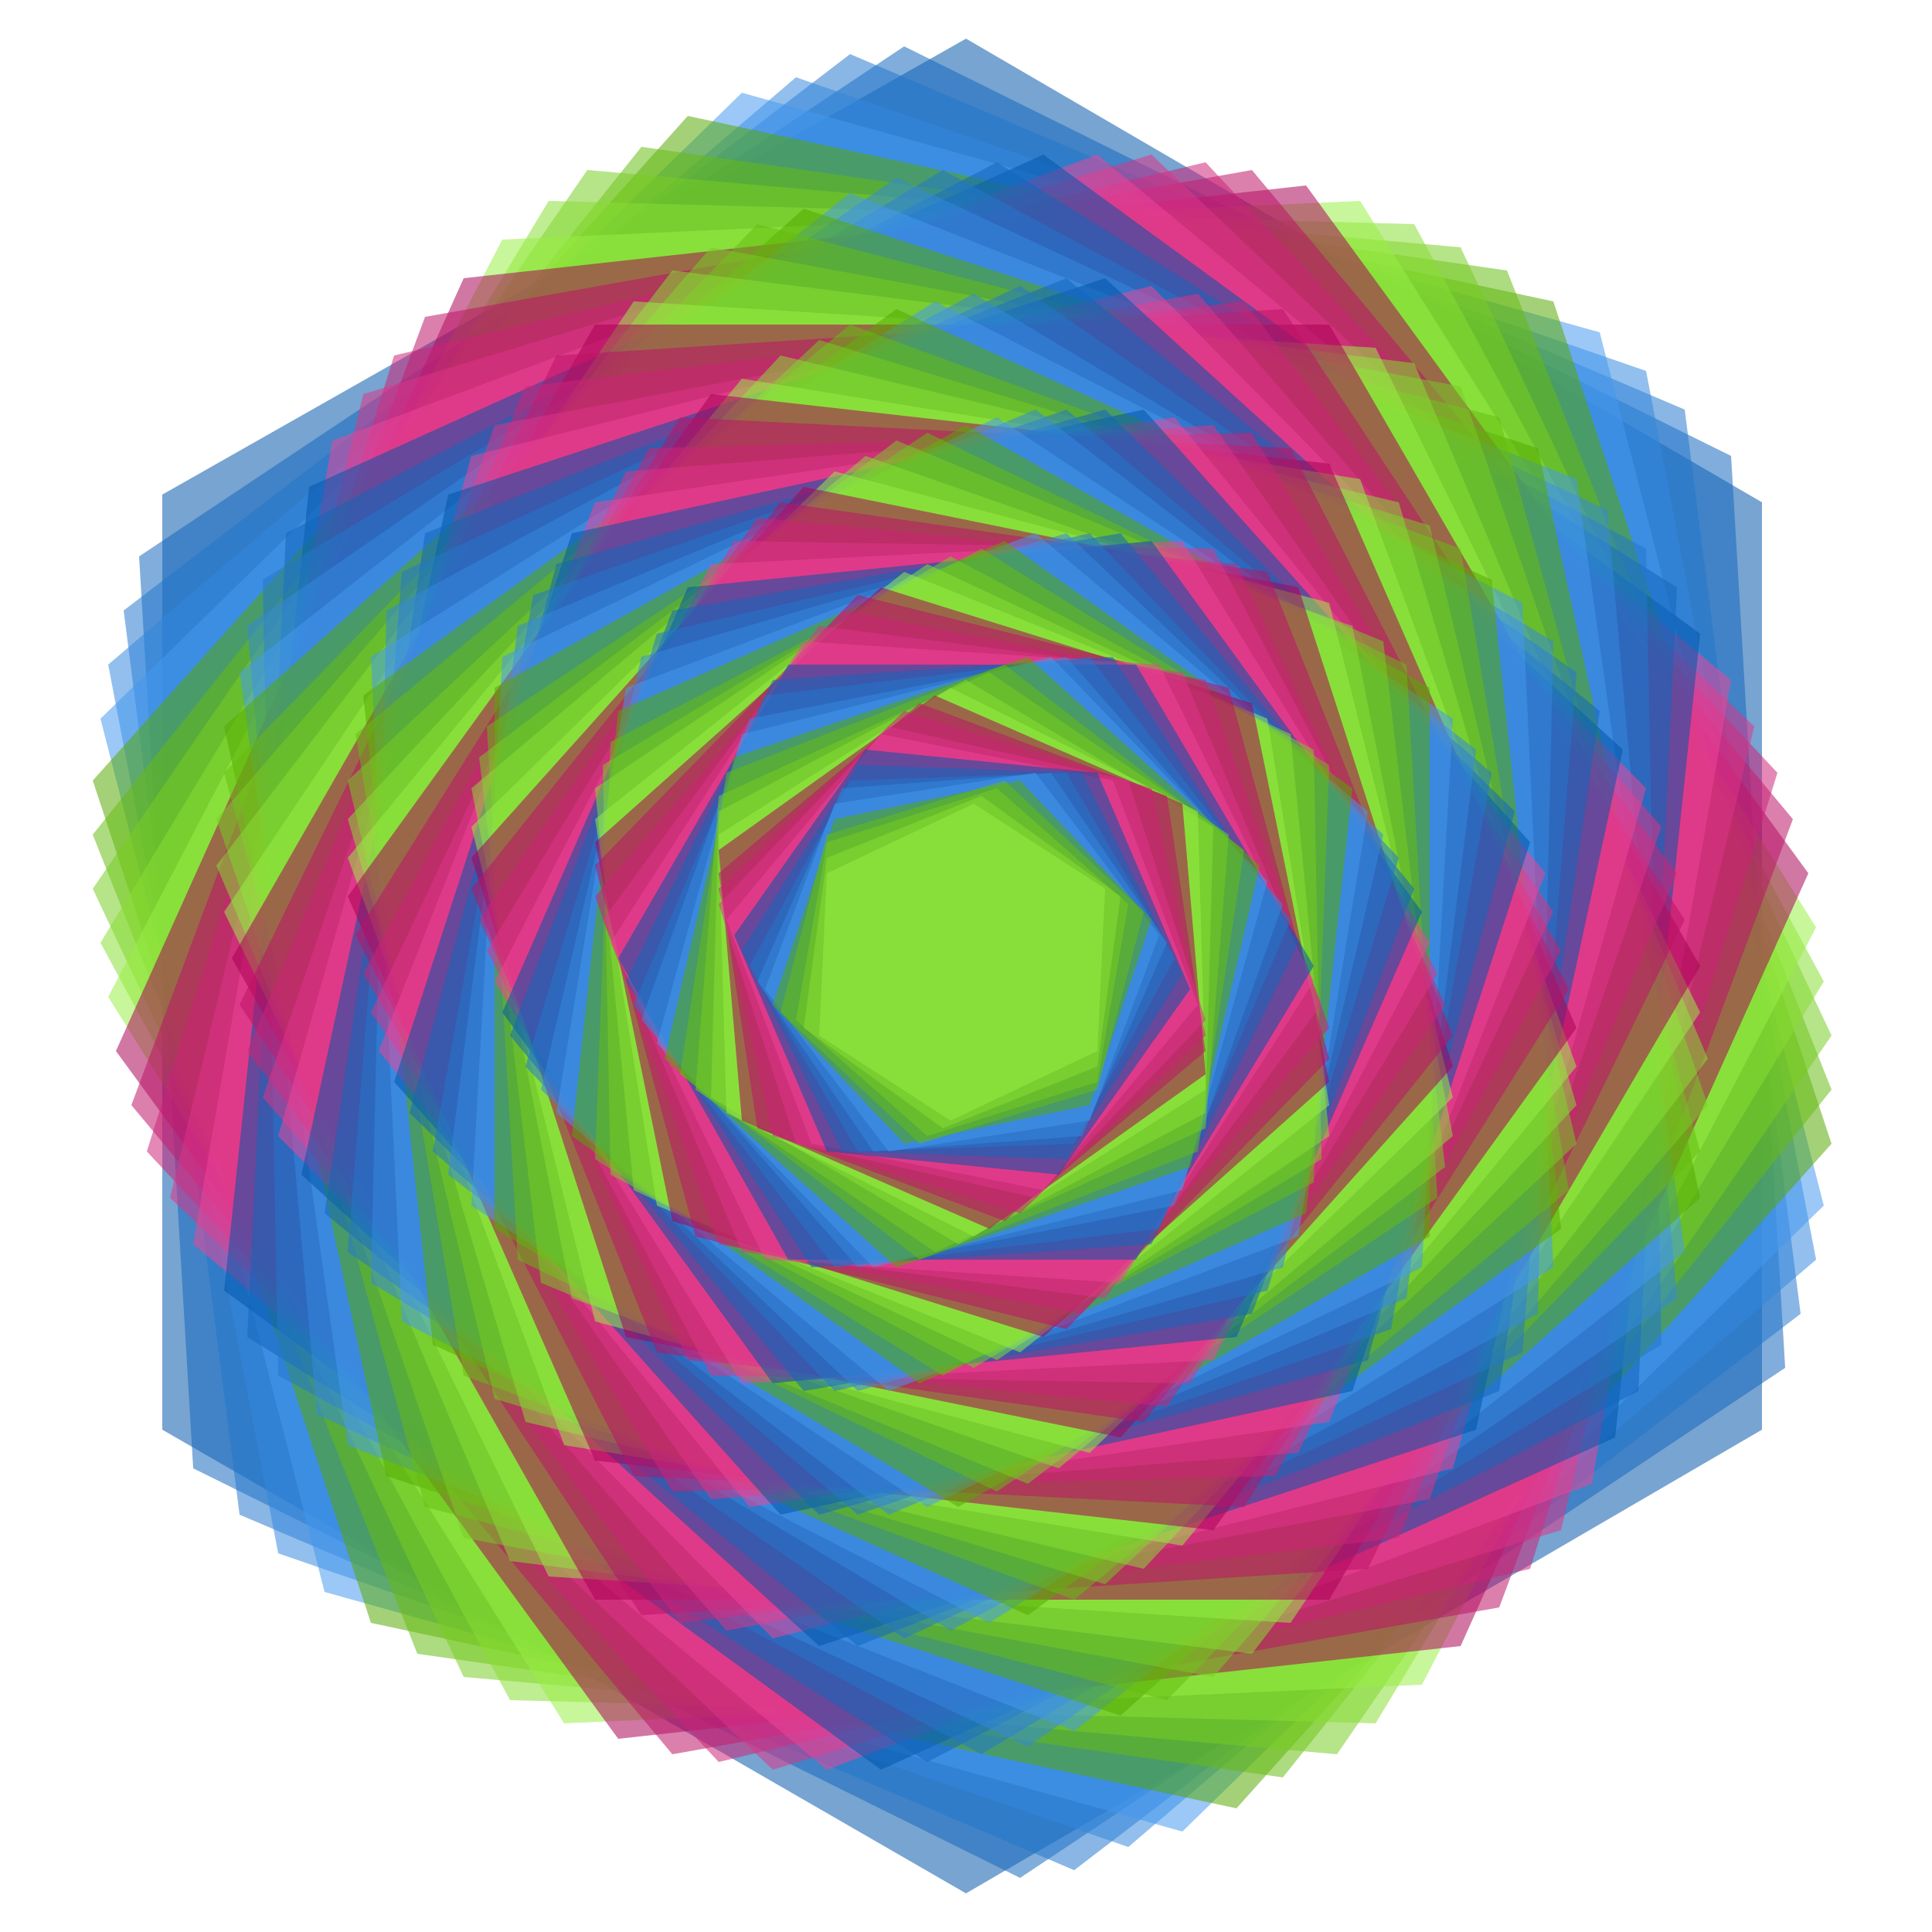 <svg width="250" height="250" xmlns="http://www.w3.org/2000/svg"><polygon fill="rgba(0,85,170,0.533)" points="125,245 228,185 228,65 125,5 21,64 21,185 "/><polygon fill="rgba(17,102,187,0.533)" points="132,243 231,177 224,59 117,6 18,72 25,190 "/><polygon fill="rgba(34,119,204,0.533)" points="139,242 233,170 218,53 110,7 16,79 31,196 "/><polygon fill="rgba(51,136,221,0.533)" points="146,239 235,163 213,48 103,10 14,86 36,201 "/><polygon fill="rgba(68,153,238,0.533)" points="153,237 236,156 207,43 96,12 13,93 42,206 "/><polygon fill="rgba(85,170,0,0.533)" points="160,234 237,148 201,39 89,15 12,101 48,210 "/><polygon fill="rgba(102,187,17,0.533)" points="166,230 237,141 195,35 83,19 12,108 54,214 "/><polygon fill="rgba(119,204,34,0.533)" points="173,227 237,134 189,32 76,22 12,115 60,217 "/><polygon fill="rgba(136,221,51,0.533)" points="178,223 236,127 183,29 71,26 13,122 66,220 "/><polygon fill="rgba(153,238,68,0.533)" points="184,218 235,120 176,26 65,31 14,129 73,223 "/><polygon fill="rgba(170,0,85,0.533)" points="189,213 234,113 169,24 60,36 15,136 80,225 "/><polygon fill="rgba(187,17,102,0.533)" points="194,208 232,106 162,22 55,41 17,143 87,227 "/><polygon fill="rgba(204,34,119,0.533)" points="198,203 230,100 156,21 51,46 19,149 93,228 "/><polygon fill="rgba(221,51,136,0.533)" points="202,198 227,94 149,20 47,51 22,155 100,229 "/><polygon fill="rgba(238,68,153,0.533)" points="206,192 224,88 142,20 43,57 25,161 107,229 "/><polygon fill="rgba(0,85,170,0.533)" points="209,186 220,82 135,20 40,63 29,167 114,229 "/><polygon fill="rgba(17,102,187,0.533)" points="212,180 217,76 129,21 37,69 32,173 120,228 "/><polygon fill="rgba(34,119,204,0.533)" points="215,174 213,71 122,22 34,75 36,178 127,227 "/><polygon fill="rgba(51,136,221,0.533)" points="217,168 208,66 116,23 32,81 41,183 133,226 "/><polygon fill="rgba(68,153,238,0.533)" points="218,162 204,62 110,25 31,87 45,187 139,224 "/><polygon fill="rgba(85,170,0,0.533)" points="220,155 199,58 104,27 29,94 50,191 145,222 "/><polygon fill="rgba(102,187,17,0.533)" points="220,149 194,54 98,29 29,100 55,195 151,220 "/><polygon fill="rgba(119,204,34,0.533)" points="221,143 189,50 92,32 28,106 60,199 157,217 "/><polygon fill="rgba(136,221,51,0.533)" points="221,137 183,47 87,35 28,112 66,202 162,214 "/><polygon fill="rgba(153,238,68,0.533)" points="220,131 178,45 82,39 29,118 71,204 167,210 "/><polygon fill="rgba(170,0,85,0.533)" points="220,125 172,42 77,42 30,124 77,207 172,207 "/><polygon fill="rgba(187,17,102,0.533)" points="218,119 166,40 72,46 31,130 83,209 177,203 "/><polygon fill="rgba(204,34,119,0.533)" points="217,113 161,39 68,50 32,136 88,210 181,199 "/><polygon fill="rgba(221,51,136,0.533)" points="215,107 155,38 64,55 34,142 94,211 185,194 "/><polygon fill="rgba(238,68,153,0.533)" points="213,102 149,37 61,59 36,147 100,212 188,190 "/><polygon fill="rgba(0,85,170,0.533)" points="210,97 143,36 58,64 39,152 106,213 191,185 "/><polygon fill="rgba(17,102,187,0.533)" points="207,92 138,36 55,69 42,157 111,213 194,180 "/><polygon fill="rgba(34,119,204,0.533)" points="204,87 132,37 52,74 45,162 117,212 197,175 "/><polygon fill="rgba(51,136,221,0.533)" points="201,83 126,38 50,79 48,166 123,211 199,170 "/><polygon fill="rgba(68,153,238,0.533)" points="197,78 121,39 48,85 52,171 128,210 201,164 "/><polygon fill="rgba(85,170,0,0.533)" points="193,75 116,40 47,90 56,174 133,209 202,159 "/><polygon fill="rgba(102,187,17,0.533)" points="189,71 110,42 46,95 60,178 139,207 203,154 "/><polygon fill="rgba(119,204,34,0.533)" points="185,68 106,44 45,101 64,181 143,205 204,148 "/><polygon fill="rgba(136,221,51,0.533)" points="181,65 101,46 45,106 68,184 148,203 204,143 "/><polygon fill="rgba(153,238,68,0.533)" points="176,62 96,49 45,111 73,187 153,200 204,138 "/><polygon fill="rgba(170,0,85,0.533)" points="172,60 92,51 45,116 77,189 157,198 204,133 "/><polygon fill="rgba(187,17,102,0.533)" points="167,58 88,54 46,121 82,191 161,195 203,128 "/><polygon fill="rgba(204,34,119,0.533)" points="162,56 84,58 47,126 87,193 165,191 202,123 "/><polygon fill="rgba(221,51,136,0.533)" points="157,55 81,61 48,131 92,194 168,188 201,118 "/><polygon fill="rgba(238,68,153,0.533)" points="152,54 77,65 49,136 97,195 172,184 200,113 "/><polygon fill="rgba(0,85,170,0.533)" points="148,53 74,69 51,140 101,196 175,180 198,109 "/><polygon fill="rgba(17,102,187,0.533)" points="143,53 72,73 53,144 106,196 177,176 196,105 "/><polygon fill="rgba(34,119,204,0.533)" points="138,53 69,77 56,149 111,196 180,172 193,100 "/><polygon fill="rgba(51,136,221,0.533)" points="134,53 67,81 58,152 115,196 182,168 191,97 "/><polygon fill="rgba(68,153,238,0.533)" points="129,54 65,85 61,156 120,195 184,164 188,93 "/><polygon fill="rgba(85,170,0,0.533)" points="125,55 64,89 64,159 124,195 185,160 185,89 "/><polygon fill="rgba(102,187,17,0.533)" points="120,56 63,94 67,163 129,193 186,155 182,86 "/><polygon fill="rgba(119,204,34,0.533)" points="116,57 62,98 70,166 133,192 187,151 179,83 "/><polygon fill="rgba(136,221,51,0.533)" points="112,59 61,102 74,168 137,190 188,147 175,81 "/><polygon fill="rgba(153,238,68,0.533)" points="108,61 61,107 77,171 141,188 188,142 172,78 "/><polygon fill="rgba(170,0,85,0.533)" points="104,63 61,111 81,173 145,186 188,138 168,76 "/><polygon fill="rgba(187,17,102,0.533)" points="101,65 61,115 85,175 148,184 188,134 164,74 "/><polygon fill="rgba(204,34,119,0.533)" points="98,67 62,119 89,176 151,182 187,130 160,73 "/><polygon fill="rgba(221,51,136,0.533)" points="95,70 63,123 92,178 154,179 186,126 157,71 "/><polygon fill="rgba(238,68,153,0.533)" points="92,73 64,127 96,179 157,176 185,122 153,70 "/><polygon fill="rgba(0,85,170,0.533)" points="89,76 65,131 100,179 160,173 184,118 149,70 "/><polygon fill="rgba(17,102,187,0.533)" points="87,79 66,134 104,180 162,170 183,115 145,69 "/><polygon fill="rgba(34,119,204,0.533)" points="85,82 68,138 108,180 164,167 181,111 141,69 "/><polygon fill="rgba(51,136,221,0.533)" points="83,85 70,141 111,180 166,164 179,108 138,69 "/><polygon fill="rgba(68,153,238,0.533)" points="81,89 72,144 115,180 168,160 177,105 134,69 "/><polygon fill="rgba(85,170,0,0.533)" points="80,92 74,147 119,179 169,157 175,102 130,70 "/><polygon fill="rgba(102,187,17,0.533)" points="79,96 77,150 122,178 170,153 172,99 127,71 "/><polygon fill="rgba(119,204,34,0.533)" points="78,99 79,152 126,177 171,150 170,97 123,72 "/><polygon fill="rgba(136,221,51,0.533)" points="77,102 82,154 129,176 172,147 167,95 120,73 "/><polygon fill="rgba(153,238,68,0.533)" points="77,106 85,156 132,175 172,143 164,93 117,74 "/><polygon fill="rgba(170,0,85,0.533)" points="77,109 87,158 135,173 172,140 162,91 114,76 "/><polygon fill="rgba(187,17,102,0.533)" points="77,112 90,160 138,172 172,137 159,89 111,77 "/><polygon fill="rgba(204,34,119,0.533)" points="77,116 93,161 140,170 172,133 156,88 109,79 "/><polygon fill="rgba(221,51,136,0.533)" points="78,119 96,162 143,168 171,130 153,87 106,81 "/><polygon fill="rgba(238,68,153,0.533)" points="79,122 99,163 145,166 170,127 150,86 104,83 "/><polygon fill="rgba(0,85,170,0.533)" points="80,124 102,163 147,163 170,125 147,86 102,86 "/><polygon fill="rgba(17,102,187,0.533)" points="81,127 105,164 149,161 168,122 144,85 100,88 "/><polygon fill="rgba(34,119,204,0.533)" points="82,130 108,164 150,159 167,119 141,85 99,90 "/><polygon fill="rgba(51,136,221,0.533)" points="83,132 111,164 152,156 166,117 138,85 97,93 "/><polygon fill="rgba(68,153,238,0.533)" points="85,135 113,164 153,154 164,114 136,85 96,95 "/><polygon fill="rgba(85,170,0,0.533)" points="86,137 116,164 154,151 163,112 133,85 95,98 "/><polygon fill="rgba(102,187,17,0.533)" points="88,139 119,163 155,149 161,110 130,86 94,100 "/><polygon fill="rgba(119,204,34,0.533)" points="90,141 121,162 156,146 159,108 128,87 93,103 "/><polygon fill="rgba(136,221,51,0.533)" points="92,142 124,161 156,144 157,107 125,88 93,105 "/><polygon fill="rgba(153,238,68,0.533)" points="94,144 126,160 156,141 155,105 123,89 93,108 "/><polygon fill="rgba(170,0,85,0.533)" points="96,145 128,159 156,139 153,104 121,90 93,110 "/><polygon fill="rgba(187,17,102,0.533)" points="98,146 130,158 156,136 151,103 119,91 93,113 "/><polygon fill="rgba(204,34,119,0.533)" points="100,147 132,157 156,134 149,102 117,92 93,115 "/><polygon fill="rgba(221,51,136,0.533)" points="103,148 134,155 156,132 146,101 115,94 93,117 "/><polygon fill="rgba(238,68,153,0.533)" points="105,148 135,154 155,130 144,101 114,95 94,119 "/><polygon fill="rgba(0,85,170,0.533)" points="107,149 137,152 154,128 142,100 112,97 95,121 "/><polygon fill="rgba(17,102,187,0.533)" points="109,149 138,150 153,126 140,100 111,99 96,123 "/><polygon fill="rgba(34,119,204,0.533)" points="111,149 139,148 152,124 138,100 110,101 97,125 "/><polygon fill="rgba(51,136,221,0.533)" points="113,149 140,147 151,122 136,100 109,102 98,127 "/><polygon fill="rgba(68,153,238,0.533)" points="115,149 141,145 150,121 134,100 108,104 99,128 "/><polygon fill="rgba(85,170,0,0.533)" points="117,148 141,143 149,119 132,101 108,106 100,130 "/><polygon fill="rgba(102,187,17,0.533)" points="119,148 142,141 148,118 130,101 107,108 101,131 "/><polygon fill="rgba(119,204,34,0.533)" points="120,147 142,140 146,117 129,102 107,109 103,132 "/><polygon fill="rgba(136,221,51,0.533)" points="122,146 142,138 145,116 127,103 107,111 104,133 "/><polygon fill="rgba(153,238,68,0.533)" points="123,145 142,136 143,115 126,104 107,113 106,134 "/></svg>